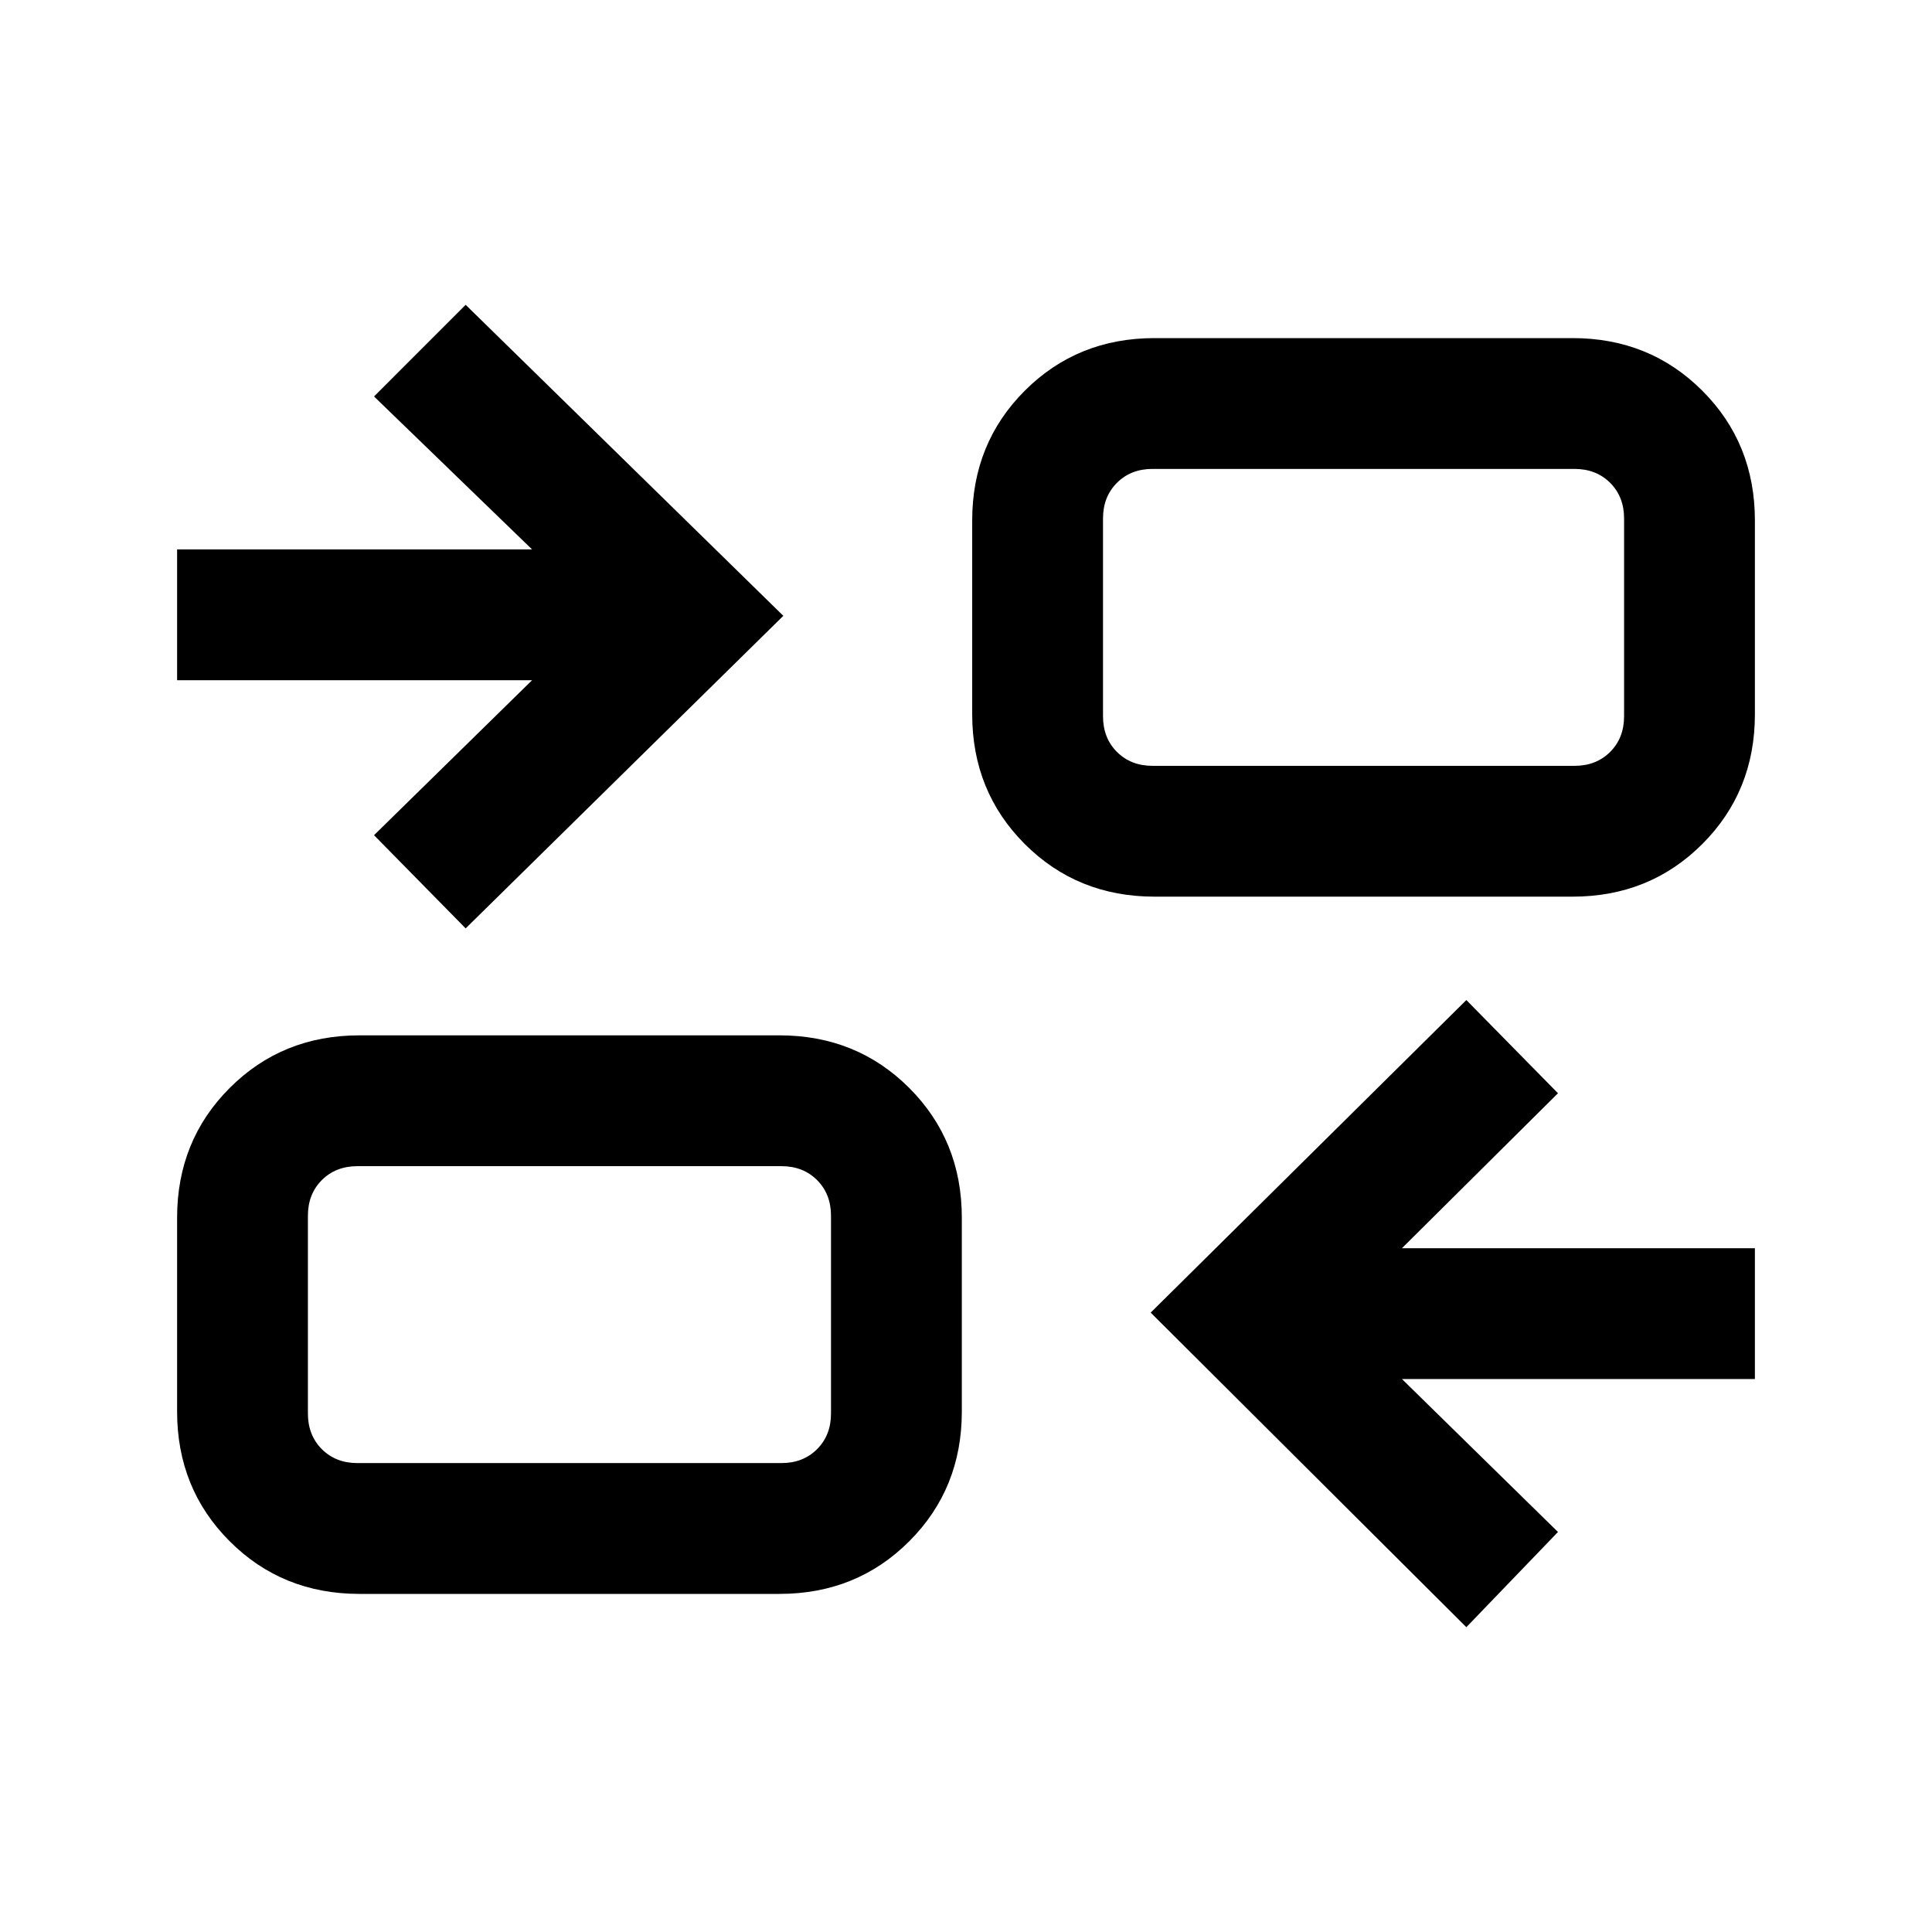 <svg xmlns="http://www.w3.org/2000/svg" height="24" viewBox="0 -960 960 960" width="24"><path d="M728.62-151.46 571.77-307.77l156.85-155.31 45.53 46.31-77.53 77H872v65H696.62l77.53 76-45.53 47.31Zm-550-16.54q-38.35 0-64.48-26.14Q88-220.27 88-258.62v-96.3q0-38.34 26.14-64.48 26.13-26.14 64.48-26.14h208.69q38.34 0 64.48 26.14 26.13 26.14 26.13 64.48v96.3q0 38.35-26.13 64.48Q425.65-168 387.31-168H178.62Zm-1-65h210.69q10.77 0 17.69-6.92 6.92-6.93 6.92-17.7v-98.3q0-10.77-6.92-17.7-6.92-6.92-17.69-6.92H177.62q-10.77 0-17.7 6.92-6.92 6.93-6.92 17.7v98.3q0 10.77 6.92 17.7 6.93 6.92 17.7 6.92Zm53.76-265.69L185.85-545l78.53-77H88v-65h176.38l-78.53-76 45.53-45.54L389.23-654 231.38-498.69Zm342.31-15.77q-38.34 0-64.48-26.14-26.13-26.14-26.13-64.48v-96.3q0-38.35 26.13-64.48Q535.35-792 573.69-792h207.69q38.35 0 64.48 26.14Q872-739.73 872-701.38v96.3q0 38.34-26.14 64.48-26.13 26.14-64.48 26.14H573.69Zm-1-65h209.69q10.77 0 17.7-6.92 6.92-6.93 6.92-17.7v-98.3q0-10.77-6.92-17.7-6.93-6.92-17.7-6.92H572.69q-10.77 0-17.69 6.92-6.92 6.93-6.92 17.7v98.3q0 10.77 6.92 17.7 6.92 6.92 17.69 6.92ZM412.92-233V-380.54-233Zm135.16-346.46V-727-579.46Z"/></svg>